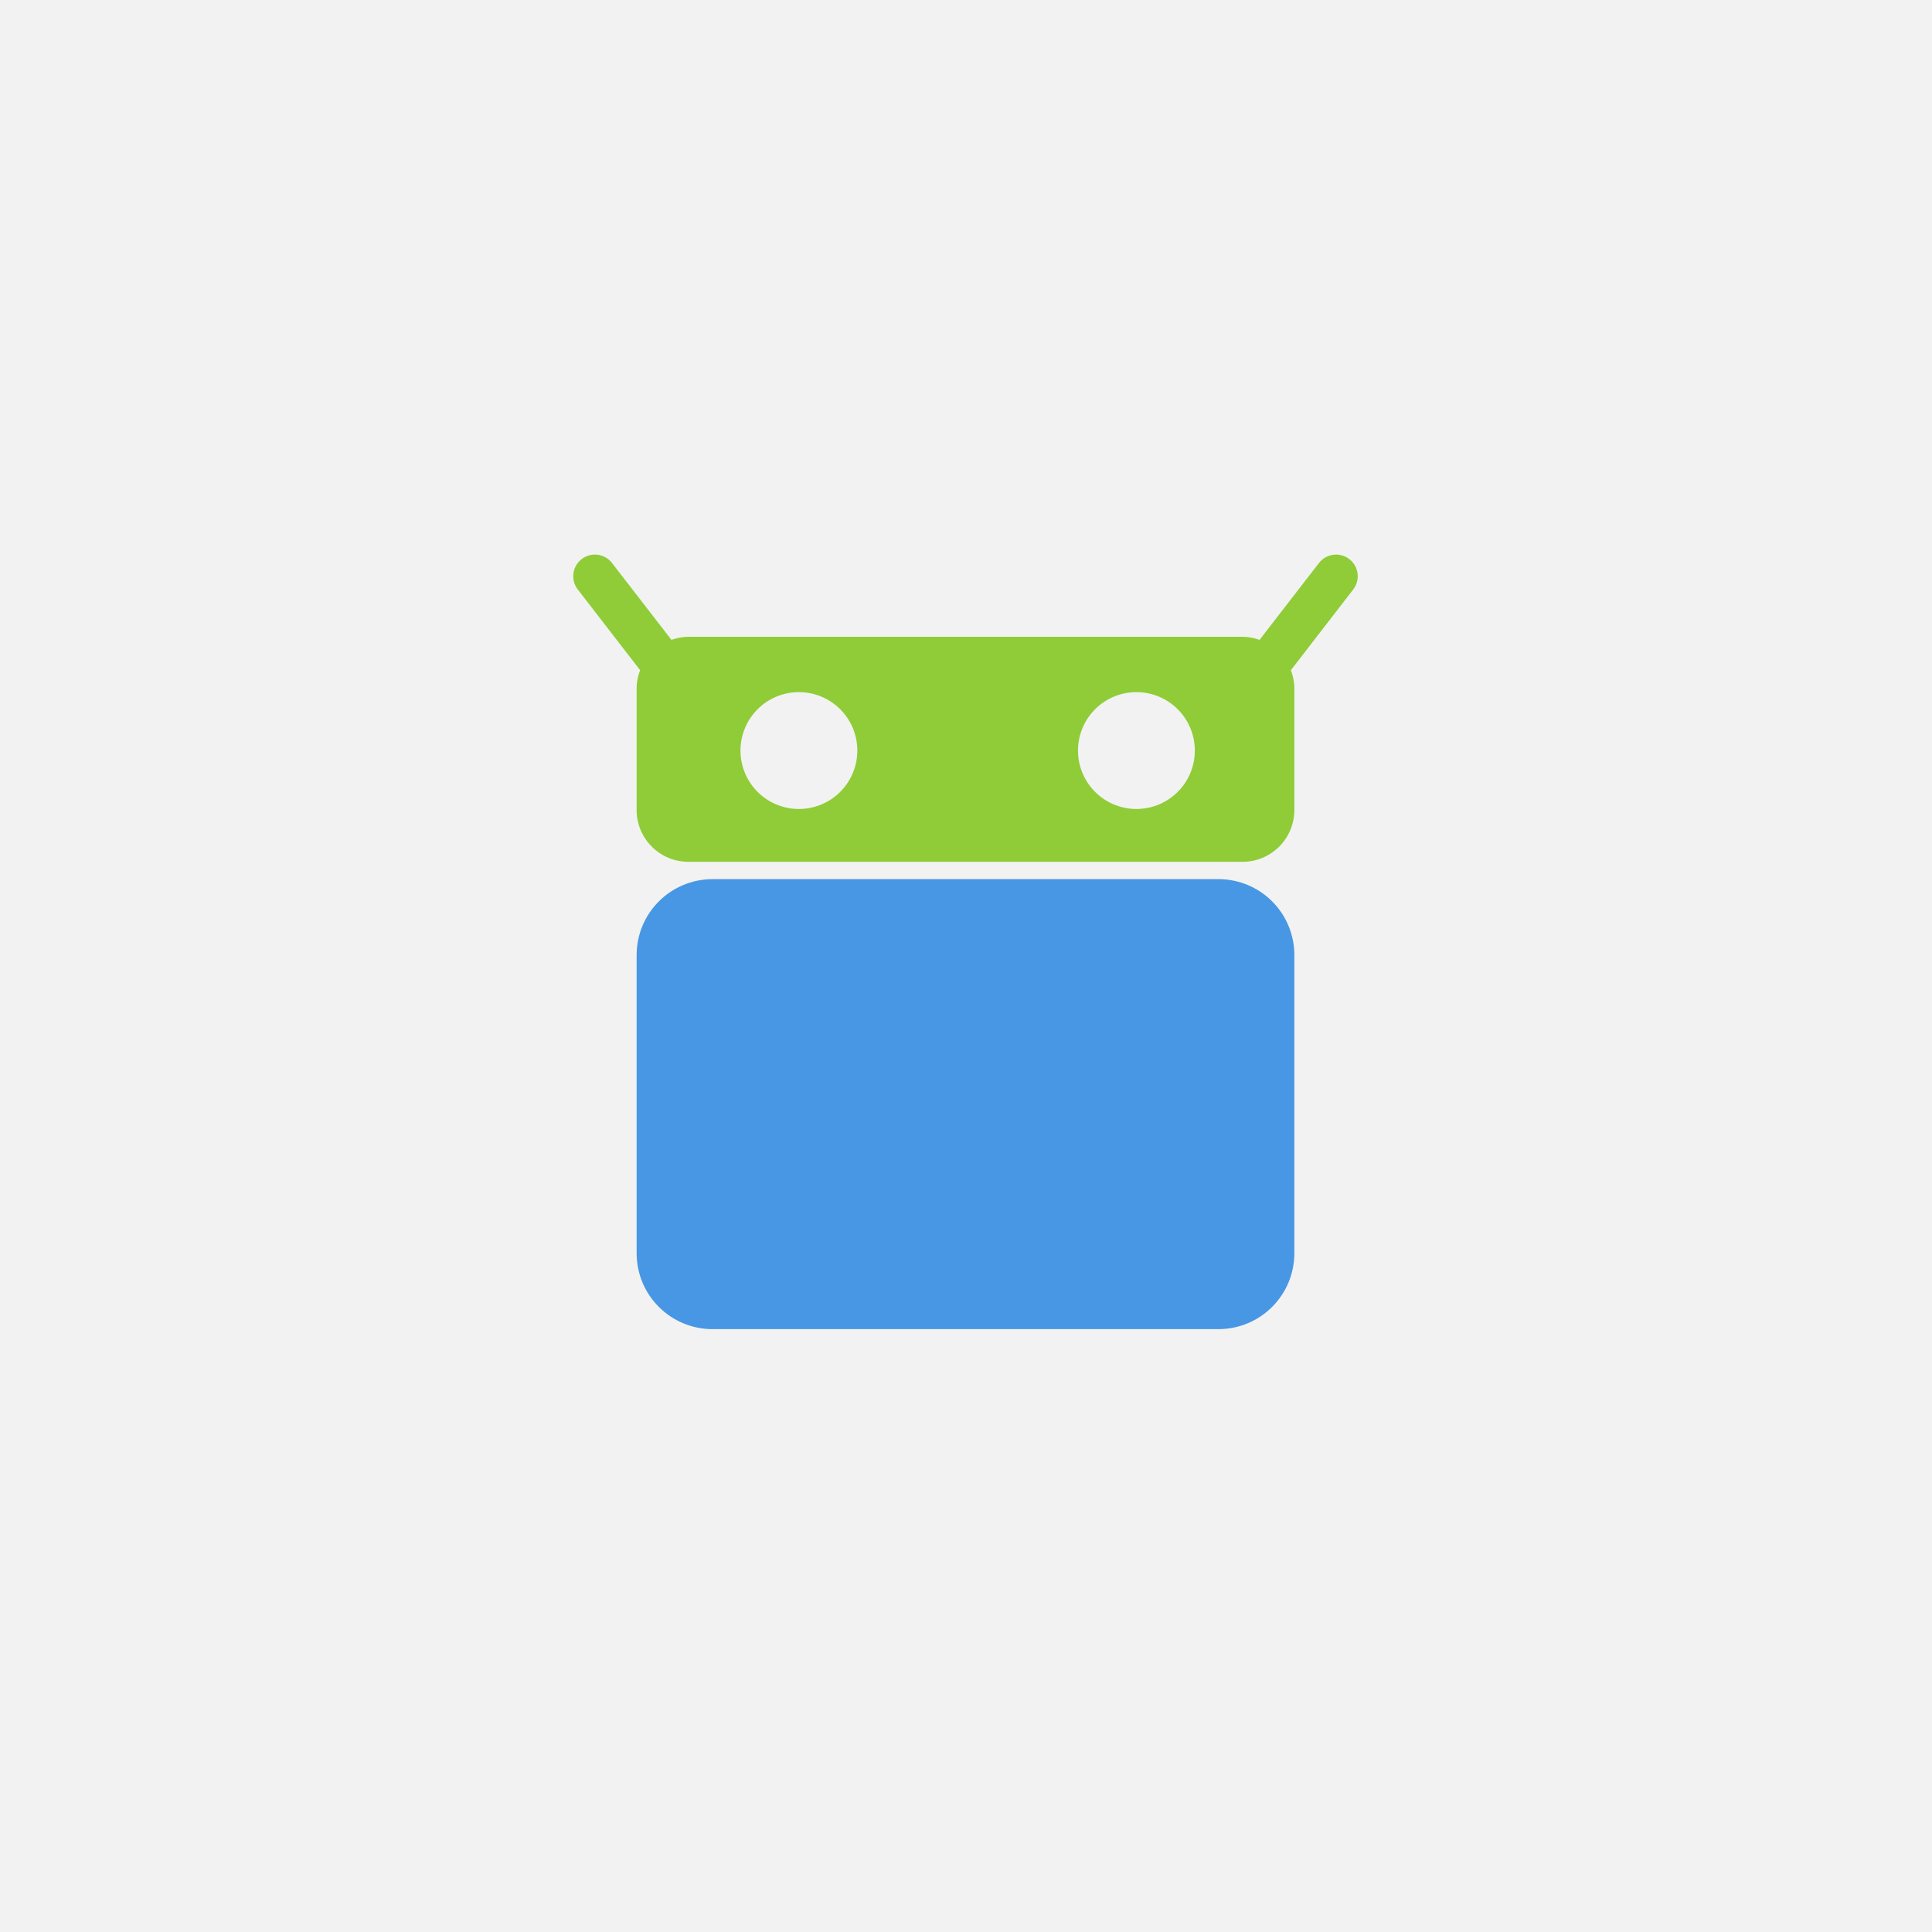 <?xml version="1.0" encoding="UTF-8" standalone="no"?>
<svg
   width="108"
   height="108"
   viewBox="0 0 28.575 28.575"
   version="1.1"
   id="svg8"
   inkscape:version="1.1.2 (1:1.1+202202050950+0a00cf5339)"
   sodipodi:docname="f-__droid.svg"
   inkscape:export-filename="/home/reese/Pictures/icons/png/org.fdroid.fdroid.png"
   inkscape:export-xdpi="28.659931"
   inkscape:export-ydpi="28.659931"
   xmlns:inkscape="http://www.inkscape.org/namespaces/inkscape"
   xmlns:sodipodi="http://sodipodi.sourceforge.net/DTD/sodipodi-0.dtd"
   xmlns="http://www.w3.org/2000/svg"
   xmlns:svg="http://www.w3.org/2000/svg"
   xmlns:rdf="http://www.w3.org/1999/02/22-rdf-syntax-ns#"
   xmlns:cc="http://creativecommons.org/ns#"
   xmlns:dc="http://purl.org/dc/elements/1.1/">
  <defs
     id="defs2" />
  <sodipodi:namedview
     id="base"
     pagecolor="#ffffff"
     bordercolor="#666666"
     borderopacity="1.0"
     inkscape:pageopacity="0.0"
     inkscape:pageshadow="2"
     inkscape:zoom="7.92449"
     inkscape:cx="25.490599"
     inkscape:cy="48.83595"
     inkscape:document-units="mm"
     inkscape:current-layer="background"
     showgrid="false"
     fit-margin-top="0"
     fit-margin-left="0"
     fit-margin-right="0"
     fit-margin-bottom="0"
     inkscape:window-width="1892"
     inkscape:window-height="1000"
     inkscape:window-x="14"
     inkscape:window-y="66"
     inkscape:window-maximized="1"
     inkscape:snap-global="true"
     inkscape:snap-bbox="true"
     inkscape:bbox-paths="false"
     inkscape:bbox-nodes="true"
     inkscape:snap-bbox-edge-midpoints="false"
     inkscape:snap-bbox-midpoints="true"
     inkscape:snap-nodes="true"
     inkscape:snap-text-baseline="true"
     inkscape:snap-page="true"
     inkscape:snap-to-guides="true"
     inkscape:document-rotation="0"
     units="px"
     inkscape:pagecheckerboard="1" />
  <g
     inkscape:groupmode="layer"
     id="background"
     inkscape:label="Background">
    <rect
       style="fill:#f2f2f2;fill-opacity:1;stroke:none;stroke-width:0.343;stroke-linecap:round;stroke-linejoin:round"
       id="rect21018"
       width="28.575"
       height="28.575"
       x="0"
       y="0" />
  </g>
  <g
     inkscape:label="Foreground"
     inkscape:groupmode="layer"
     id="foreground"
     transform="translate(449.413,493.411)">
    <g
       id="g3883"
       style="display:inline"
       inkscape:label="droid"
       transform="matrix(0.256,0,0,0.256,-441.277,-742.645)">
      <path
         id="rect3873"
         style="display:inline;fill:#4797e4;stroke-width:3;stroke-linecap:round;stroke-miterlimit:3"
         inkscape:label="body"
         d="M 9.395,1024.362 H 38.605 c 2.435,0 4.395,1.96 4.395,4.395 v 17.209 c 0,2.435 -1.96,4.395 -4.395,4.395 H 9.395 C 6.96,1050.362 5,1048.402 5,1045.967 v -17.209 c 0,-2.435 1.96,-4.395 4.395,-4.395 z" />
      <path
         id="path3881"
         style="color:#000000;font-style:normal;font-variant:normal;font-weight:normal;font-stretch:normal;font-size:medium;line-height:normal;font-family:sans-serif;font-variant-ligatures:normal;font-variant-position:normal;font-variant-caps:normal;font-variant-numeric:normal;font-variant-alternates:normal;font-feature-settings:normal;text-indent:0;text-align:start;text-decoration:none;text-decoration-line:none;text-decoration-style:solid;text-decoration-color:#000000;letter-spacing:normal;word-spacing:normal;text-transform:none;writing-mode:lr-tb;direction:ltr;text-orientation:mixed;dominant-baseline:auto;baseline-shift:baseline;text-anchor:start;white-space:normal;shape-padding:0;clip-rule:nonzero;display:inline;overflow:visible;visibility:visible;isolation:auto;mix-blend-mode:normal;color-interpolation:sRGB;color-interpolation-filters:linearRGB;solid-color:#000000;solid-opacity:1;vector-effect:none;fill:#8fcc38;fill-opacity:1;fill-rule:evenodd;stroke:none;stroke-width:2.5;stroke-linecap:round;stroke-linejoin:miter;stroke-miterlimit:4;stroke-dasharray:none;stroke-dashoffset:0;stroke-opacity:1;color-rendering:auto;image-rendering:auto;shape-rendering:auto;text-rendering:auto;enable-background:accumulate"
         d="M 2.602,1.25 A 1.25,1.25 0 0 0 1.824,1.512 1.25,1.25 0 0 0 1.6,3.266 L 5.203,7.93 C 5.076,8.263 5,8.621 5,9 v 7 c 0,1.662 1.338,3 3,3 h 32 c 1.662,0 3,-1.338 3,-3 V 9 C 43,8.621 42.924,8.263 42.797,7.93 L 46.4,3.266 A 1.25,1.25 0 0 0 46.176,1.512 1.25,1.25 0 0 0 45.387,1.252 1.25,1.25 0 0 0 44.422,1.736 L 40.988,6.178 C 40.678,6.069 40.349,6 40,6 H 8 C 7.651,6 7.322,6.069 7.012,6.178 L 3.578,1.736 A 1.25,1.25 0 0 0 2.602,1.25 Z M 14.326,9.197 a 3.375,3.375 0 0 1 0.049,0 3.375,3.375 0 0 1 3.375,3.375 3.375,3.375 0 0 1 -3.375,3.375 3.375,3.375 0 0 1 -3.375,-3.375 3.375,3.375 0 0 1 3.326,-3.375 z m 19.5,0 a 3.375,3.375 0 0 1 0.049,0 3.375,3.375 0 0 1 3.375,3.375 3.375,3.375 0 0 1 -3.375,3.375 3.375,3.375 0 0 1 -3.375,-3.375 3.375,3.375 0 0 1 3.326,-3.375 z"
         transform="translate(0,1004.362)"
         inkscape:label="head"
         inkscape:connector-curvature="0" />
    </g>
  </g>
</svg>
